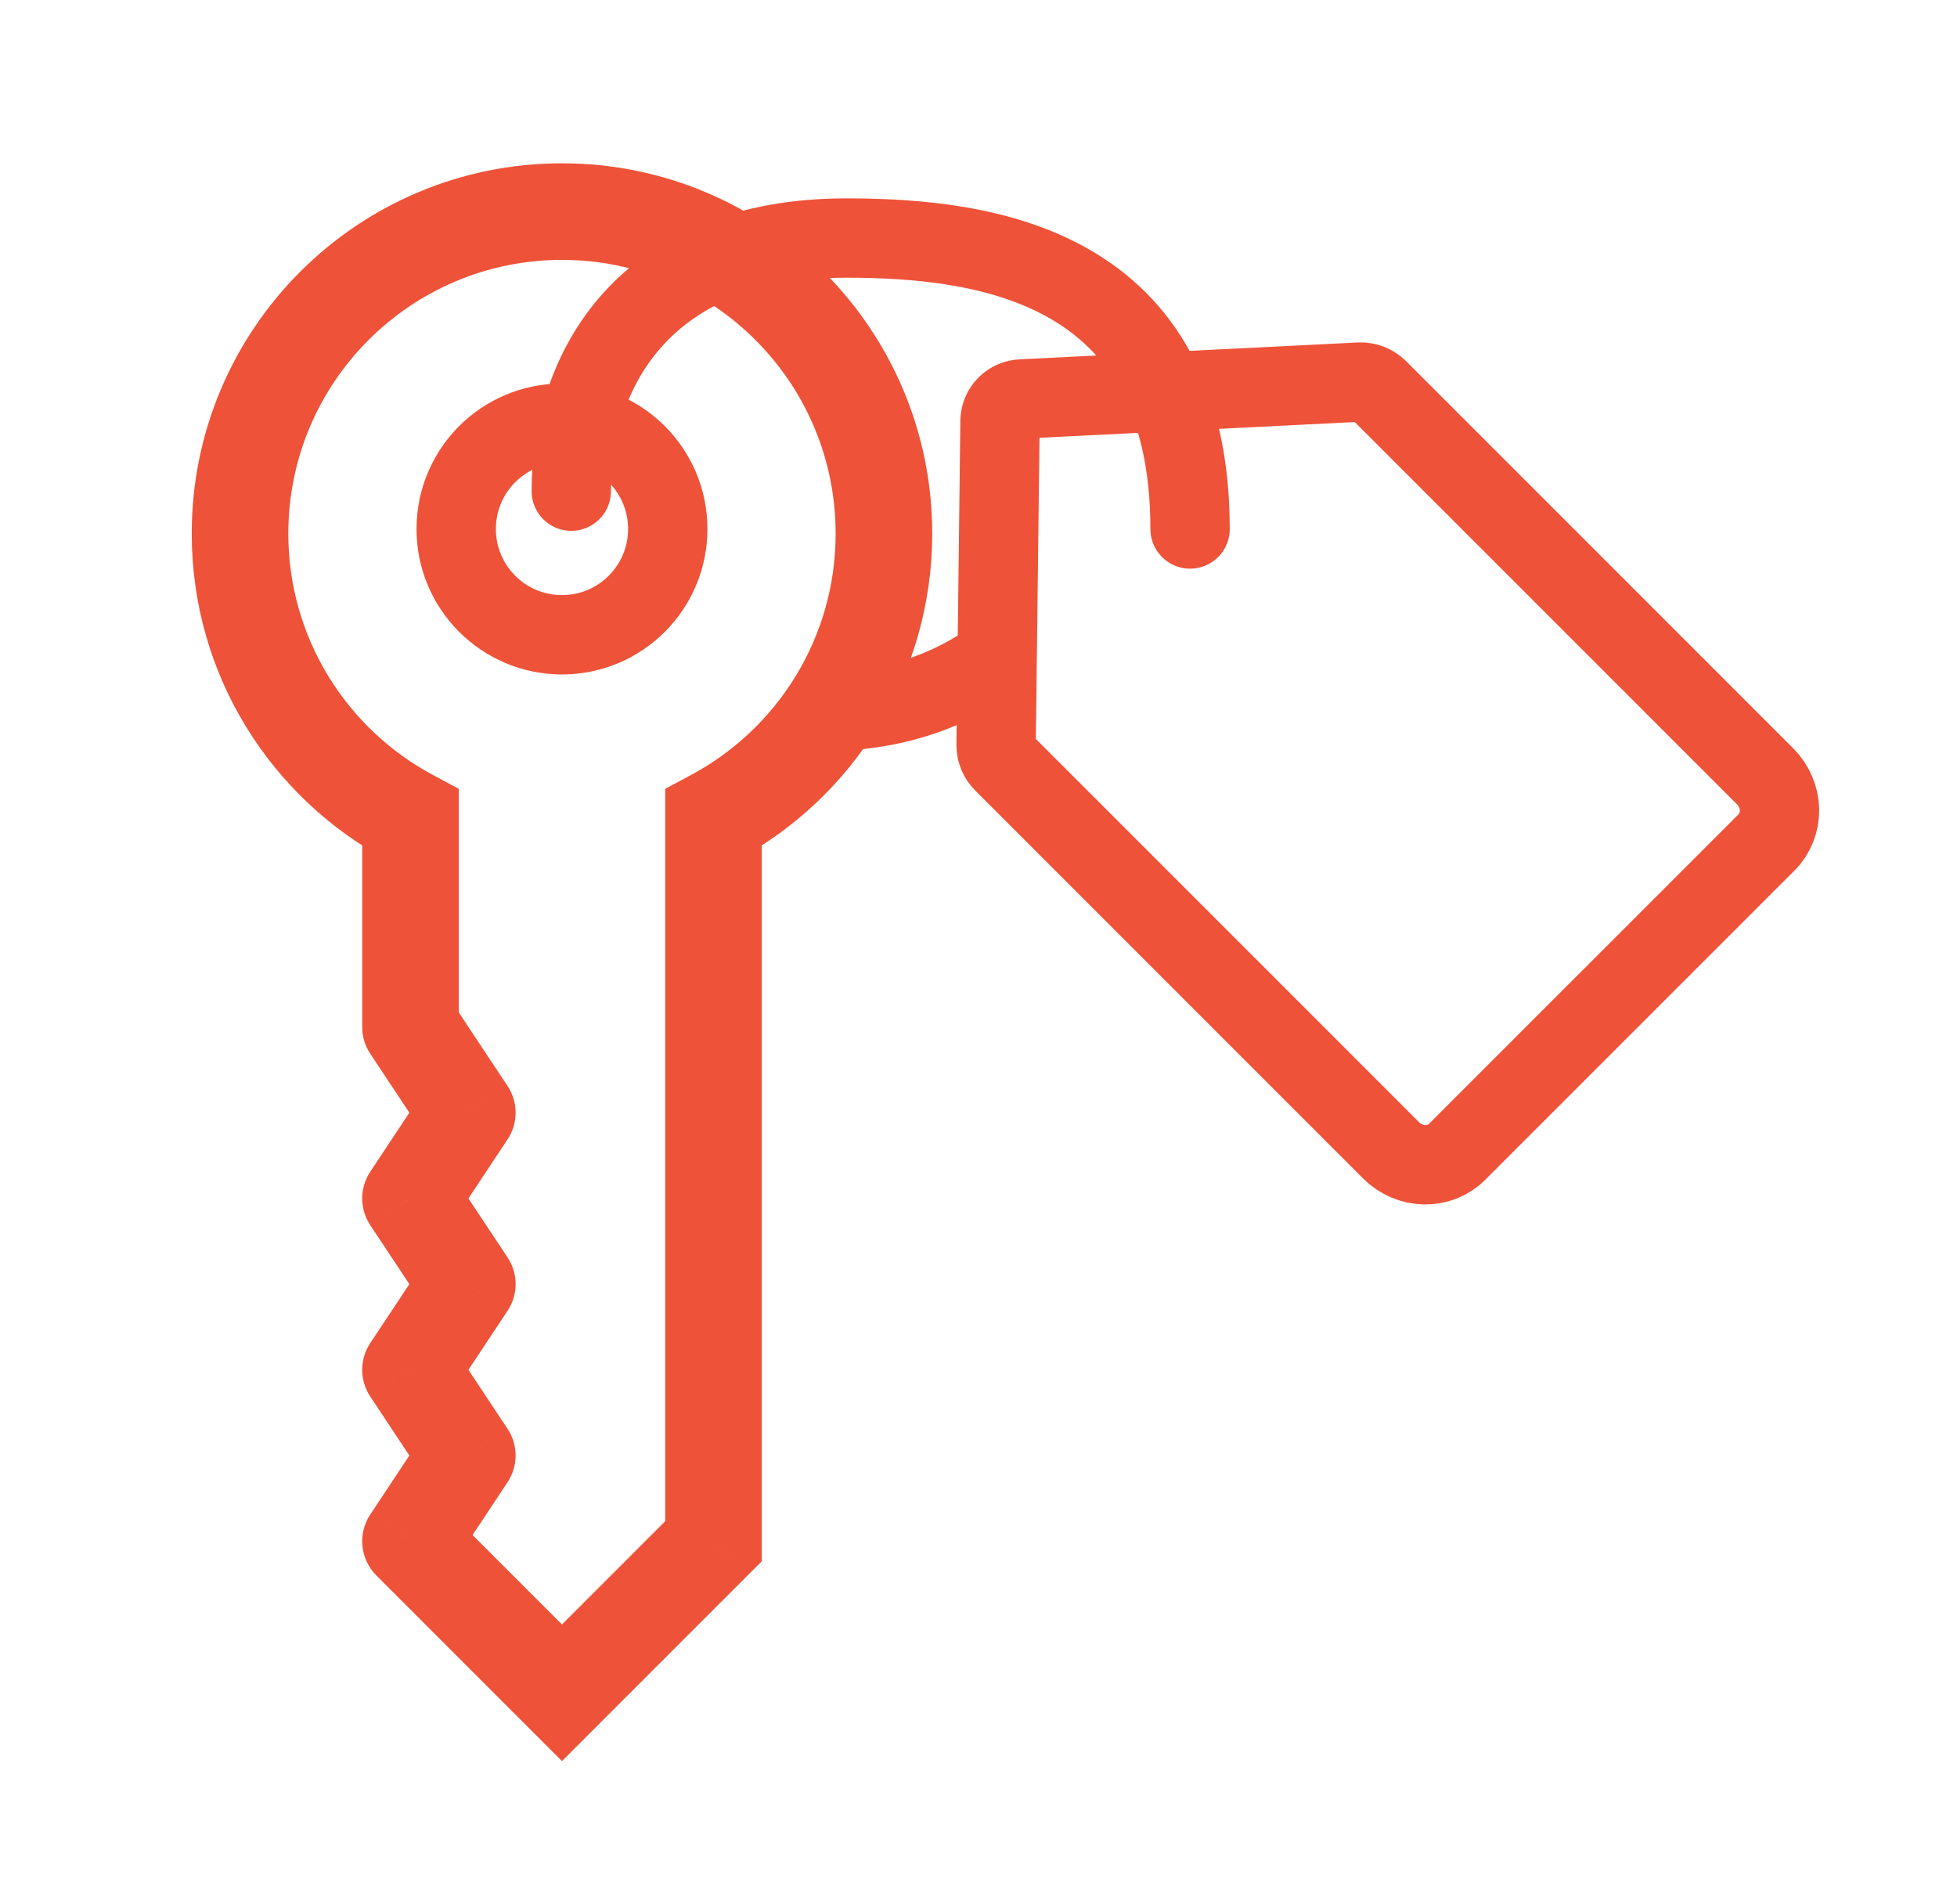 <svg width="37" height="36" viewBox="0 0 37 36" fill="none" xmlns="http://www.w3.org/2000/svg">
<path d="M15.655 13.445C16.771 13.445 17.803 13.12 18.625 12.572" stroke="#EE5238" stroke-width="1.5" stroke-linecap="round"/>
<circle cx="10.625" cy="10" r="2" stroke="#EE5238" stroke-width="1.5"/>
<path d="M13.49 29.136L14.135 29.782L14.403 29.514V29.136H13.49ZM7.761 29.136L7 28.631C6.76 28.993 6.808 29.474 7.115 29.782L7.761 29.136ZM7.761 15.459H8.674V14.912L8.191 14.654L7.761 15.459ZM13.49 15.459L13.059 14.654L12.577 14.912V15.459H13.49ZM10.625 32L9.979 32.646L10.625 33.292L11.271 32.646L10.625 32ZM7.761 22.655L7 22.151C6.797 22.456 6.797 22.854 7 23.16L7.761 22.655ZM7.761 19.415H6.848C6.848 19.594 6.9 19.77 7 19.919L7.761 19.415ZM8.835 21.035L9.596 21.539C9.799 21.233 9.799 20.836 9.596 20.53L8.835 21.035ZM7.761 25.895L7 25.391C6.797 25.697 6.797 26.094 7 26.4L7.761 25.895ZM8.835 24.275L9.596 24.78C9.799 24.474 9.799 24.076 9.596 23.771L8.835 24.275ZM8.835 27.516L9.596 28.02C9.799 27.714 9.799 27.317 9.596 27.011L8.835 27.516ZM5.451 10.087C5.451 7.23 7.768 4.913 10.625 4.913V3.087C6.759 3.087 3.625 6.221 3.625 10.087H5.451ZM10.625 4.913C13.483 4.913 15.799 7.23 15.799 10.087H17.625C17.625 6.221 14.491 3.087 10.625 3.087V4.913ZM12.577 16.174V29.136H14.403V16.174H12.577ZM8.191 14.654C6.559 13.782 5.451 12.063 5.451 10.087H3.625C3.625 12.763 5.127 15.088 7.33 16.265L8.191 14.654ZM8.674 16.174V15.459H6.848V16.174H8.674ZM15.799 10.087C15.799 12.063 14.692 13.782 13.059 14.654L13.92 16.265C16.123 15.088 17.625 12.763 17.625 10.087H15.799ZM14.403 16.174V15.459H12.577V16.174H14.403ZM12.844 28.49L9.979 31.355L11.271 32.646L14.135 29.782L12.844 28.49ZM11.271 31.355L8.406 28.49L7.115 29.782L9.979 32.646L11.271 31.355ZM8.674 19.415V16.174H6.848V19.415H8.674ZM8.522 23.16L9.596 21.539L8.074 20.53L7 22.151L8.522 23.16ZM9.596 20.53L8.522 18.91L7 19.919L8.074 21.539L9.596 20.53ZM8.522 26.4L9.596 24.78L8.074 23.771L7 25.391L8.522 26.4ZM9.596 23.771L8.522 22.151L7 23.16L8.074 24.78L9.596 23.771ZM8.522 29.64L9.596 28.02L8.074 27.011L7 28.631L8.522 29.64ZM9.596 27.011L8.522 25.391L7 26.4L8.074 28.02L9.596 27.011Z" fill="#EE5238"/>
<path d="M33.397 15.927L27.551 21.772C27.389 21.935 27.166 22.024 26.931 22.019C26.697 22.014 26.471 21.917 26.302 21.748L18.971 14.417C18.927 14.374 18.892 14.322 18.869 14.266C18.845 14.21 18.833 14.15 18.833 14.089L18.907 7.953C18.91 7.844 18.955 7.742 19.03 7.666C19.106 7.59 19.209 7.546 19.318 7.542L25.712 7.223C25.774 7.221 25.836 7.232 25.895 7.255C25.954 7.278 26.008 7.313 26.054 7.358L33.373 14.677C33.542 14.846 33.639 15.072 33.644 15.307C33.648 15.541 33.56 15.764 33.397 15.927Z" stroke="#EE5238" stroke-width="1.5" stroke-linecap="round"/>
<path d="M10.801 9.285C10.801 6.988 12.192 4.5 16 4.5C18.625 4.5 22.5 5 22.5 10" stroke="#EE5238" stroke-width="1.5" stroke-linecap="round"/>
</svg>
